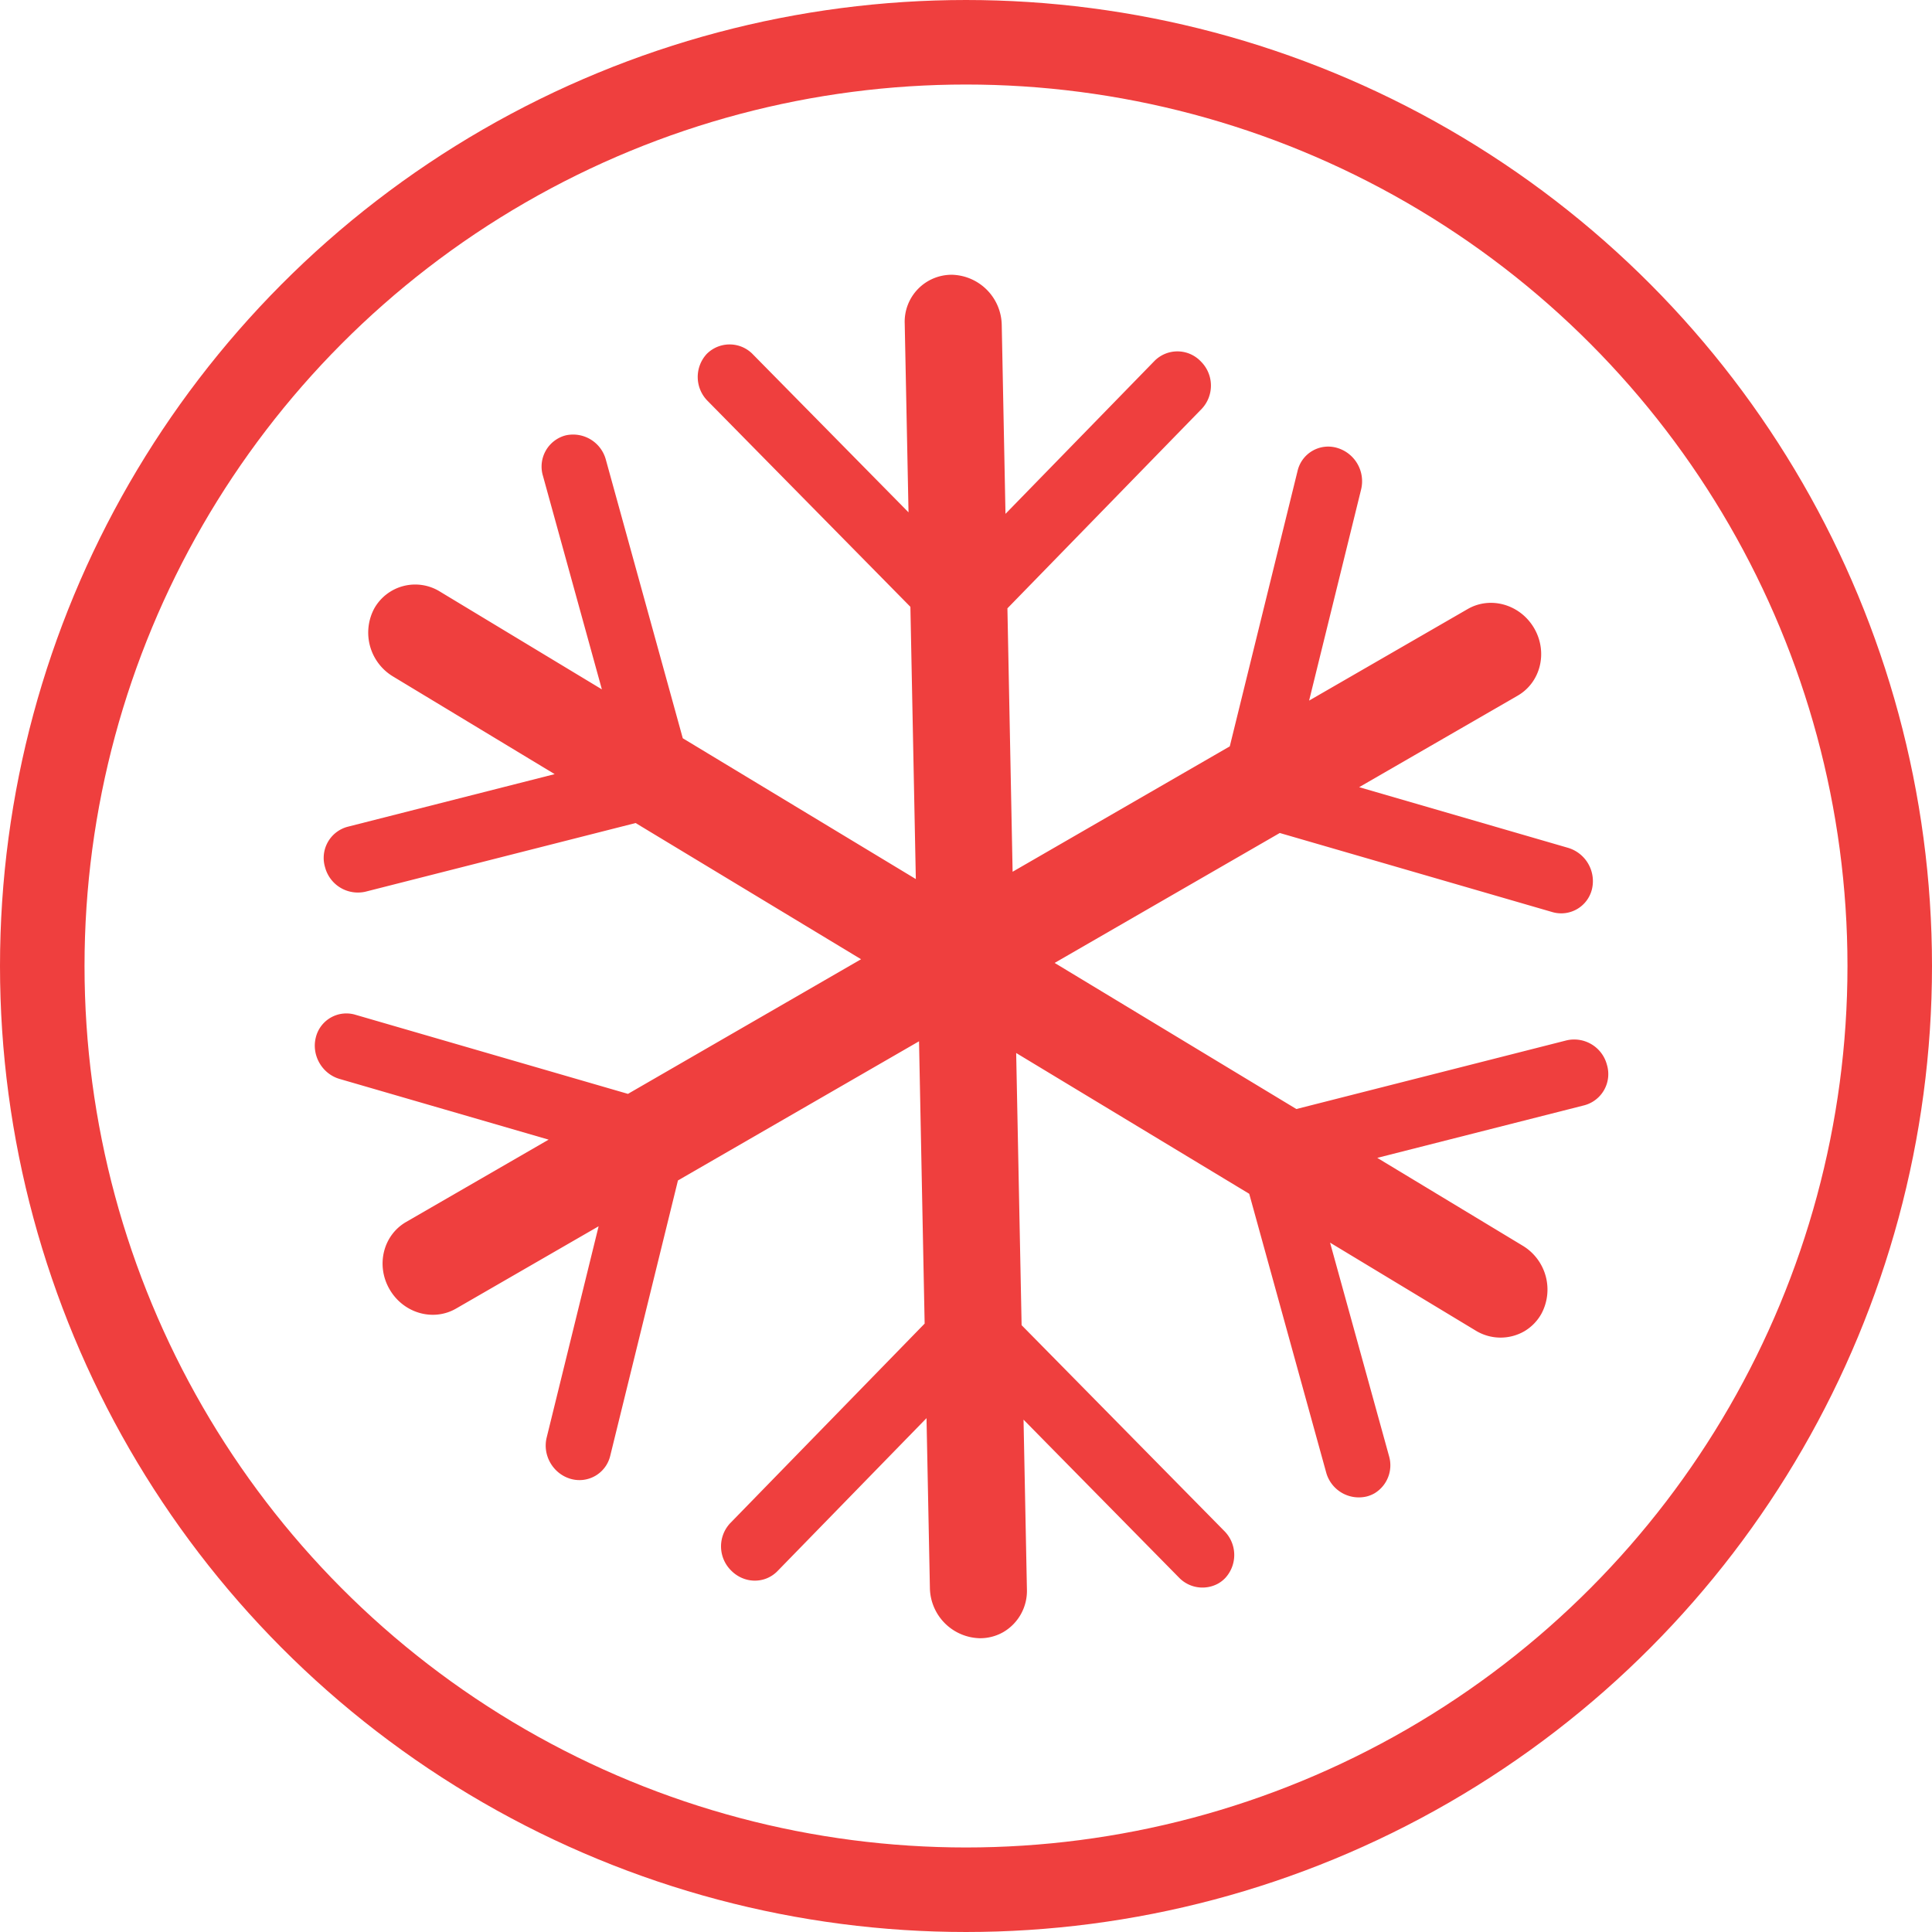 <svg width="32" height="32" fill="none" xmlns="http://www.w3.org/2000/svg"><path d="M7.554 21.674l2.361-1.363-.86 3.498c-.073.294.104.6.395.685a.524.524 0 00.657-.38l1.122-4.562 3.993-2.305.093 4.676-3.222 3.307a.562.562 0 00.016.782c.216.22.557.225.767.012l2.47-2.535.056 2.813a.847.847 0 00.82.832.77.77 0 00.397-.102.79.79 0 00.39-.705l-.056-2.813 2.573 2.614a.54.54 0 00.655.098.516.516 0 00.111-.087.562.562 0 00-.015-.782l-3.356-3.408-.09-4.508 3.86 2.332 1.273 4.61a.561.561 0 00.67.404.52.52 0 00.132-.053.542.542 0 00.241-.616l-.977-3.536 2.409 1.455a.79.79 0 00.805.015.772.772 0 00.287-.293.848.848 0 00-.31-1.126l-2.409-1.455 3.43-.871a.535.535 0 00.374-.67.561.561 0 00-.67-.405l-4.474 1.137-4.004-2.42 3.729-2.152 4.515 1.31a.524.524 0 00.656-.38.576.576 0 00-.395-.684l-3.461-1.005 2.626-1.516c.38-.22.502-.718.274-1.114-.229-.396-.722-.54-1.103-.32l-2.626 1.516.862-3.5a.576.576 0 00-.396-.685.521.521 0 00-.657.38l-1.123 4.563-3.597 2.077-.086-4.363 3.22-3.306a.562.562 0 00-.015-.782.535.535 0 00-.767-.012l-2.47 2.535-.062-3.127a.847.847 0 00-.82-.833.778.778 0 00-.787.808l.063 3.127-2.574-2.613a.535.535 0 00-.767-.012.562.562 0 00.016.782l3.356 3.408.09 4.509-3.86-2.332-1.273-4.61a.562.562 0 00-.67-.406.534.534 0 00-.373.67l.976 3.536-2.678-1.617a.778.778 0 00-1.092.277.848.848 0 00.31 1.126l2.678 1.618-3.43.872a.534.534 0 00-.373.67.562.562 0 00.67.405l4.474-1.137 3.734 2.256-3.861 2.23-4.513-1.31a.521.521 0 00-.658.379c-.072.293.105.6.396.684l3.461 1.005-2.361 1.364c-.38.22-.503.718-.274 1.114.228.396.721.54 1.102.32z" fill="#EF3F3E"/><circle cx="16" cy="16" r="15.3" stroke="#EF3F3E" stroke-width="1.4"/></svg>